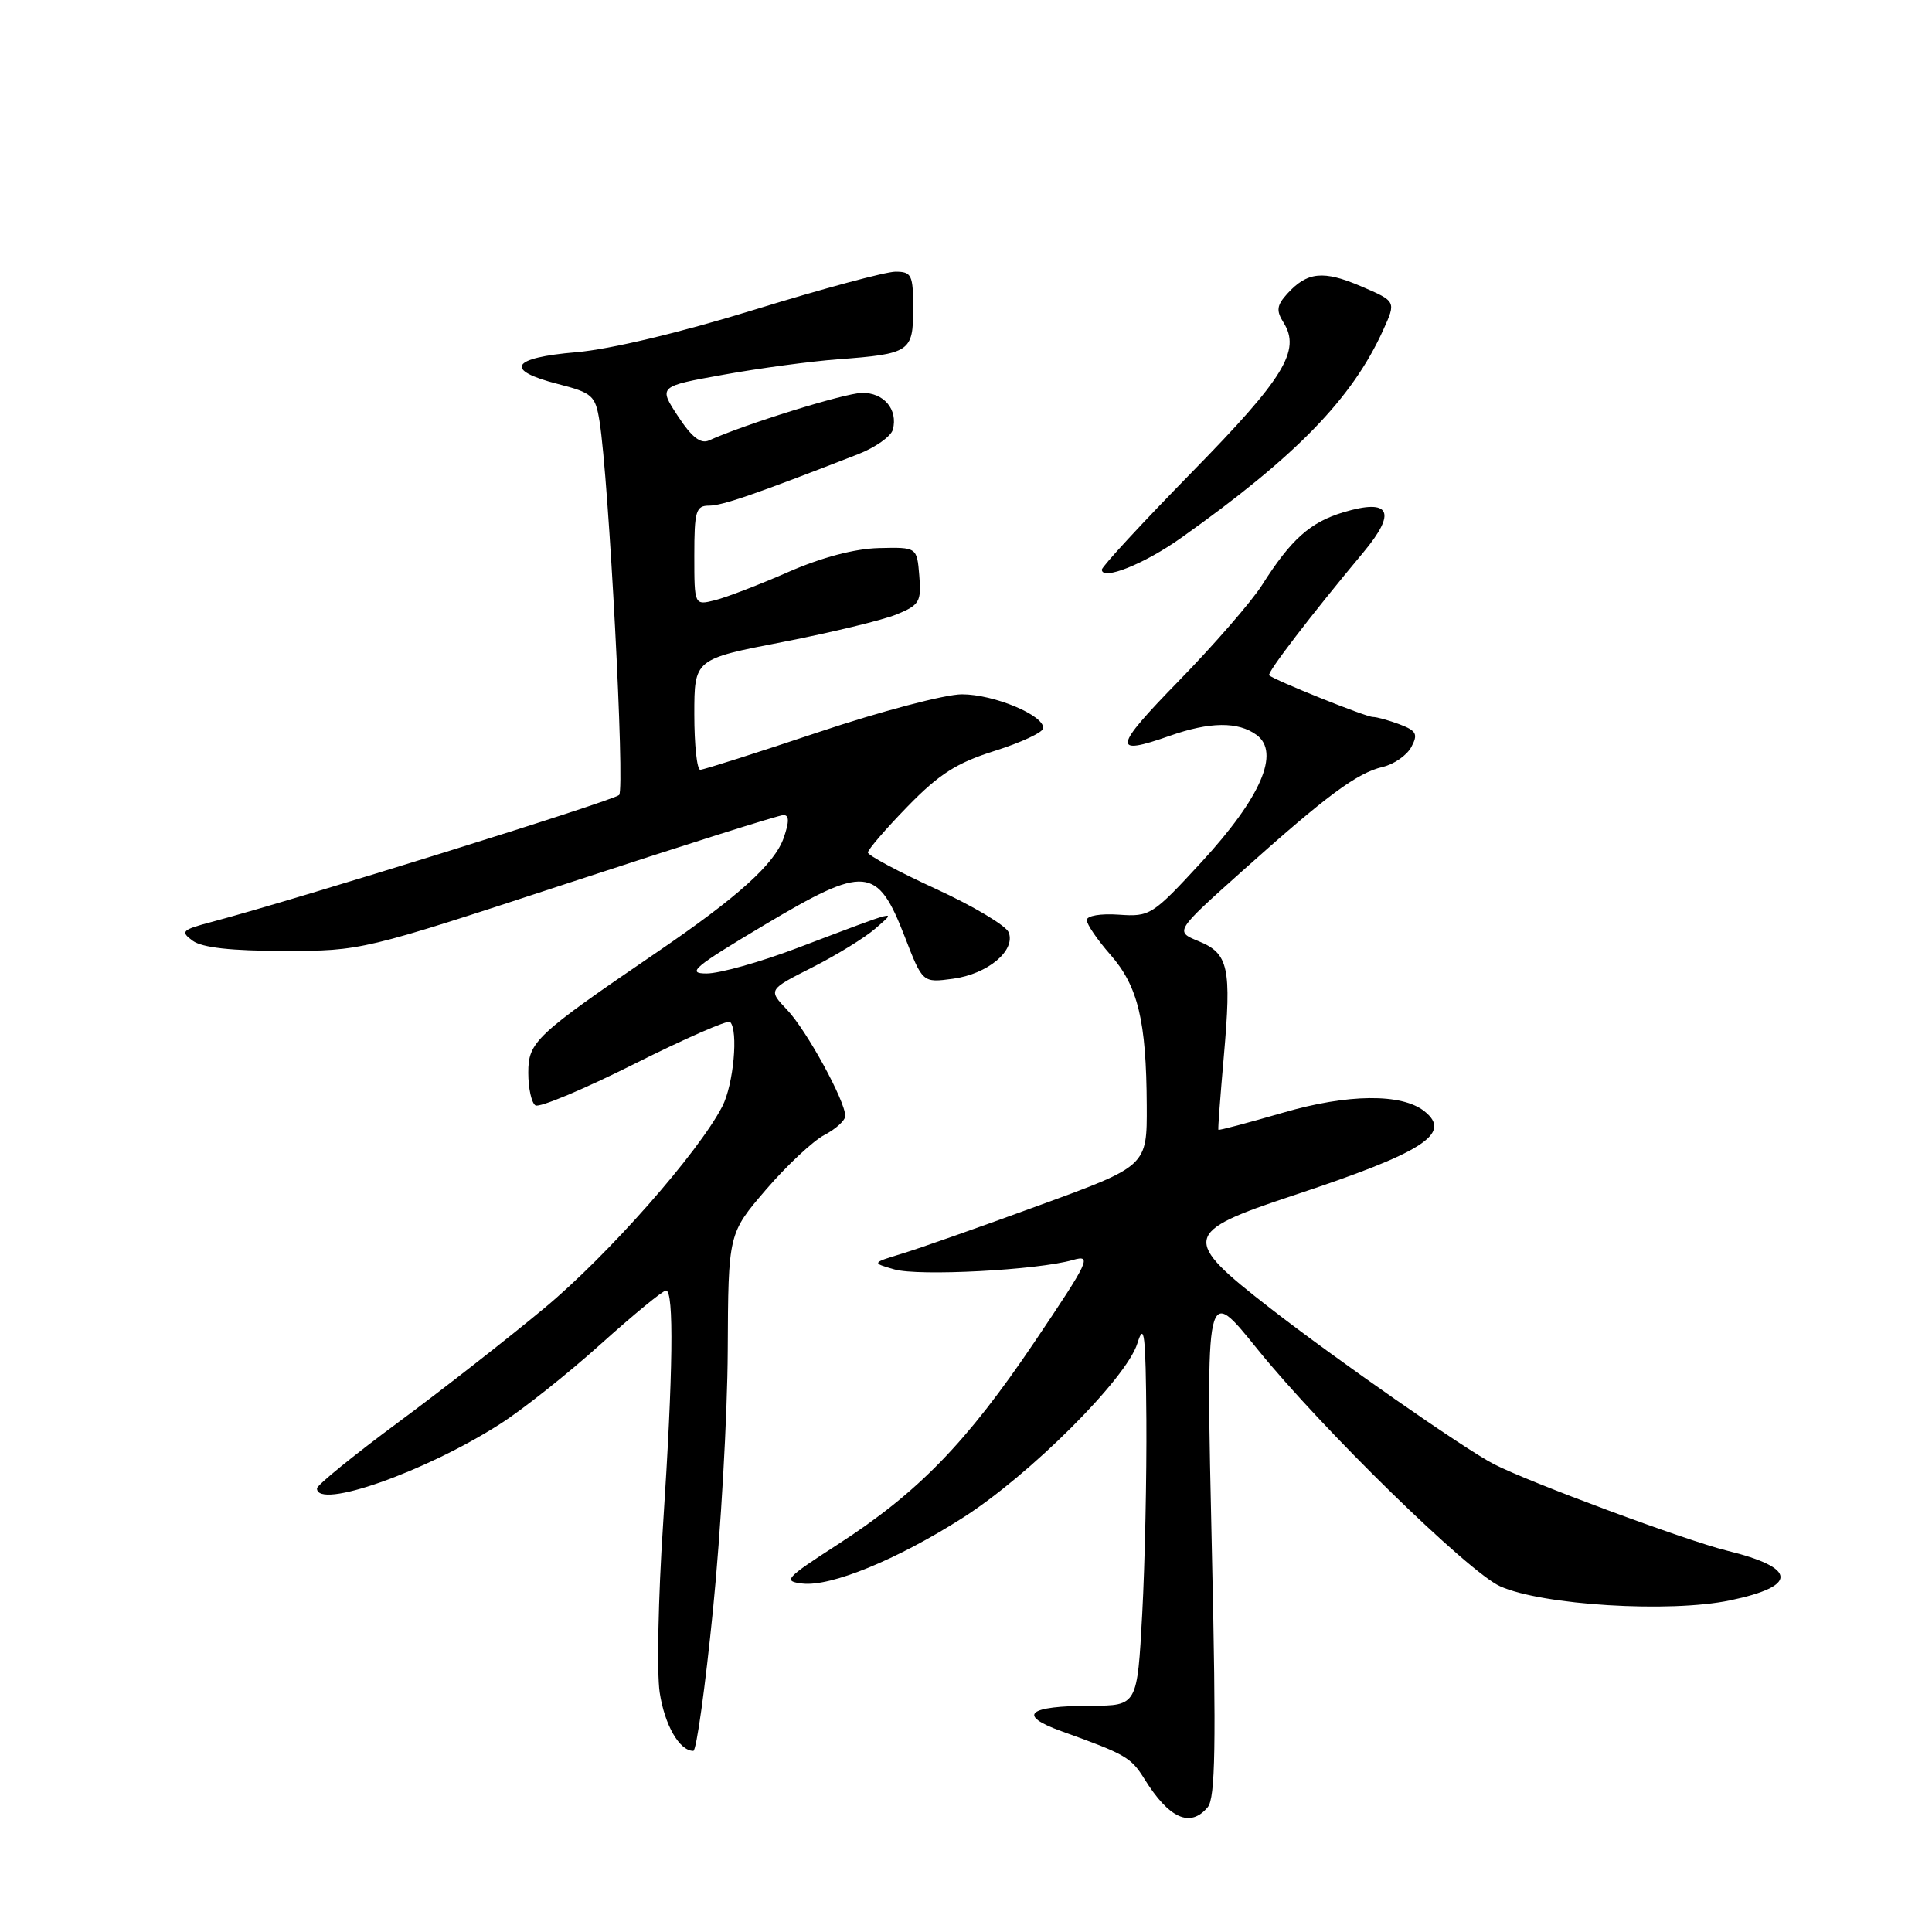 <?xml version="1.0" encoding="UTF-8" standalone="no"?>
<!DOCTYPE svg PUBLIC "-//W3C//DTD SVG 1.1//EN" "http://www.w3.org/Graphics/SVG/1.1/DTD/svg11.dtd" >
<svg xmlns="http://www.w3.org/2000/svg" xmlns:xlink="http://www.w3.org/1999/xlink" version="1.1" viewBox="0 0 256 256">
 <g >
 <path fill="currentColor"
d=" M 160.03 239.46 C 161.04 238.25 161.16 231.23 160.59 205.96 C 159.79 170.00 159.73 170.26 166.60 178.75 C 175.14 189.32 194.57 208.30 198.77 210.19 C 204.34 212.70 221.23 213.73 229.23 212.06 C 238.30 210.17 238.15 207.75 228.84 205.47 C 223.51 204.17 202.43 196.34 197.90 193.98 C 193.93 191.91 177.05 180.14 168.25 173.30 C 156.51 164.18 156.69 163.26 171.25 158.44 C 188.61 152.70 192.48 150.22 188.75 147.25 C 185.76 144.86 178.59 144.93 170.03 147.43 C 165.37 148.78 161.51 149.81 161.44 149.70 C 161.37 149.59 161.70 145.22 162.16 140.00 C 163.20 128.19 162.80 126.33 158.81 124.71 C 155.67 123.42 155.67 123.42 164.58 115.44 C 175.83 105.37 179.80 102.43 183.22 101.62 C 184.72 101.27 186.42 100.08 187.01 98.98 C 187.92 97.28 187.69 96.83 185.48 95.99 C 184.04 95.45 182.44 95.00 181.90 95.00 C 180.99 95.00 168.86 90.13 168.17 89.48 C 167.84 89.17 173.75 81.46 180.66 73.18 C 185.12 67.83 184.22 66.02 178.03 67.87 C 173.61 69.20 171.09 71.44 167.24 77.50 C 165.85 79.70 160.86 85.44 156.17 90.25 C 147.49 99.15 147.32 100.21 155.00 97.50 C 160.30 95.63 164.06 95.59 166.50 97.38 C 169.67 99.69 167.08 105.67 159.23 114.20 C 152.70 121.29 152.38 121.49 148.25 121.20 C 145.84 121.03 144.00 121.34 144.00 121.92 C 144.00 122.47 145.41 124.54 147.14 126.51 C 150.79 130.67 151.90 135.26 151.95 146.50 C 151.99 154.50 151.99 154.50 137.74 159.70 C 129.91 162.57 121.70 165.46 119.50 166.12 C 115.50 167.34 115.50 167.34 118.50 168.20 C 121.70 169.13 137.48 168.30 142.14 166.96 C 144.73 166.22 144.37 166.99 137.07 177.83 C 128.07 191.17 121.67 197.76 111.00 204.65 C 104.02 209.16 103.70 209.52 106.35 209.83 C 110.10 210.25 118.81 206.69 127.50 201.16 C 136.42 195.49 149.26 182.68 150.71 178.00 C 151.62 175.08 151.81 176.74 151.90 188.09 C 151.95 195.57 151.71 207.16 151.35 213.84 C 150.69 226.00 150.69 226.00 144.60 226.02 C 136.12 226.04 134.71 227.26 140.69 229.41 C 149.15 232.45 149.86 232.86 151.63 235.70 C 154.90 240.98 157.72 242.24 160.03 239.46 Z  M 94.48 213.25 C 95.51 202.94 96.39 187.51 96.43 178.97 C 96.50 163.45 96.50 163.45 101.50 157.63 C 104.25 154.43 107.74 151.17 109.25 150.38 C 110.76 149.59 112.00 148.46 112.00 147.87 C 112.00 145.88 106.88 136.53 104.31 133.82 C 101.77 131.15 101.77 131.15 107.64 128.18 C 110.86 126.55 114.63 124.23 116.00 123.03 C 118.85 120.53 119.52 120.36 105.61 125.63 C 100.73 127.48 95.33 129.00 93.61 128.99 C 90.92 128.99 91.96 128.12 101.29 122.56 C 114.67 114.59 116.24 114.72 119.89 124.13 C 122.25 130.23 122.25 130.23 126.27 129.69 C 130.86 129.07 134.59 125.98 133.66 123.55 C 133.32 122.66 128.98 120.07 124.02 117.79 C 119.06 115.51 115.00 113.34 115.00 112.96 C 115.00 112.58 117.36 109.84 120.25 106.87 C 124.45 102.55 126.77 101.08 131.82 99.49 C 135.30 98.39 138.18 97.05 138.23 96.50 C 138.38 94.79 131.70 92.00 127.46 92.00 C 125.24 92.00 116.71 94.25 108.50 97.00 C 100.29 99.75 93.22 102.00 92.79 102.00 C 92.35 102.00 92.00 98.70 92.00 94.67 C 92.00 87.33 92.00 87.33 103.75 85.06 C 110.21 83.80 116.99 82.16 118.81 81.41 C 121.84 80.17 122.10 79.72 121.81 76.28 C 121.50 72.50 121.50 72.50 116.46 72.62 C 113.25 72.70 108.89 73.85 104.46 75.79 C 100.63 77.47 96.26 79.15 94.75 79.53 C 92.00 80.22 92.00 80.22 92.00 73.61 C 92.00 67.72 92.21 67.00 93.95 67.00 C 95.70 67.00 99.97 65.53 113.69 60.19 C 116.00 59.29 118.07 57.82 118.31 56.92 C 119.01 54.25 117.10 52.00 114.20 52.06 C 111.88 52.11 98.63 56.23 93.95 58.36 C 92.84 58.86 91.66 57.94 89.82 55.13 C 87.25 51.20 87.25 51.20 95.87 49.65 C 100.62 48.79 107.43 47.88 111.01 47.61 C 120.59 46.89 121.00 46.62 121.00 40.89 C 121.00 36.43 120.80 36.00 118.65 36.00 C 117.36 36.00 108.98 38.26 100.02 41.02 C 90.15 44.07 80.83 46.29 76.37 46.67 C 67.69 47.40 66.74 49.04 73.92 50.88 C 78.51 52.06 78.89 52.40 79.44 55.82 C 80.67 63.45 82.83 104.54 82.04 105.34 C 81.31 106.09 39.33 119.17 28.10 122.15 C 24.08 123.21 23.86 123.43 25.54 124.66 C 26.80 125.57 30.63 126.00 37.66 126.00 C 47.91 126.00 48.02 125.97 75.34 117.00 C 90.40 112.05 103.22 108.00 103.81 108.00 C 104.58 108.00 104.59 108.87 103.85 111.01 C 102.64 114.48 97.80 118.84 87.07 126.16 C 70.94 137.16 70.00 138.04 70.00 142.15 C 70.00 144.20 70.43 146.15 70.95 146.47 C 71.48 146.80 77.38 144.32 84.06 140.97 C 90.74 137.62 96.45 135.12 96.74 135.41 C 97.86 136.53 97.20 143.71 95.71 146.60 C 92.52 152.76 80.60 166.29 72.17 173.30 C 67.39 177.28 58.65 184.12 52.74 188.49 C 46.83 192.86 42.00 196.79 42.00 197.22 C 42.00 200.08 56.33 195.05 66.26 188.69 C 69.23 186.80 75.22 182.04 79.58 178.12 C 83.93 174.21 87.83 171.00 88.25 171.00 C 89.32 171.00 89.19 181.83 87.86 202.01 C 87.22 211.64 87.02 221.65 87.41 224.25 C 88.06 228.57 90.03 232.00 91.87 232.00 C 92.28 232.00 93.45 223.56 94.48 213.25 Z  M 156.49 71.28 C 171.75 60.45 179.17 52.82 183.29 43.71 C 185.00 39.93 185.00 39.93 180.36 37.94 C 175.35 35.79 173.21 36.01 170.56 38.93 C 169.17 40.47 169.08 41.16 170.08 42.75 C 172.39 46.45 170.16 50.09 157.93 62.57 C 151.37 69.27 146.00 75.08 146.00 75.48 C 146.00 76.98 151.64 74.73 156.49 71.28 Z "/>
</g>
</svg>